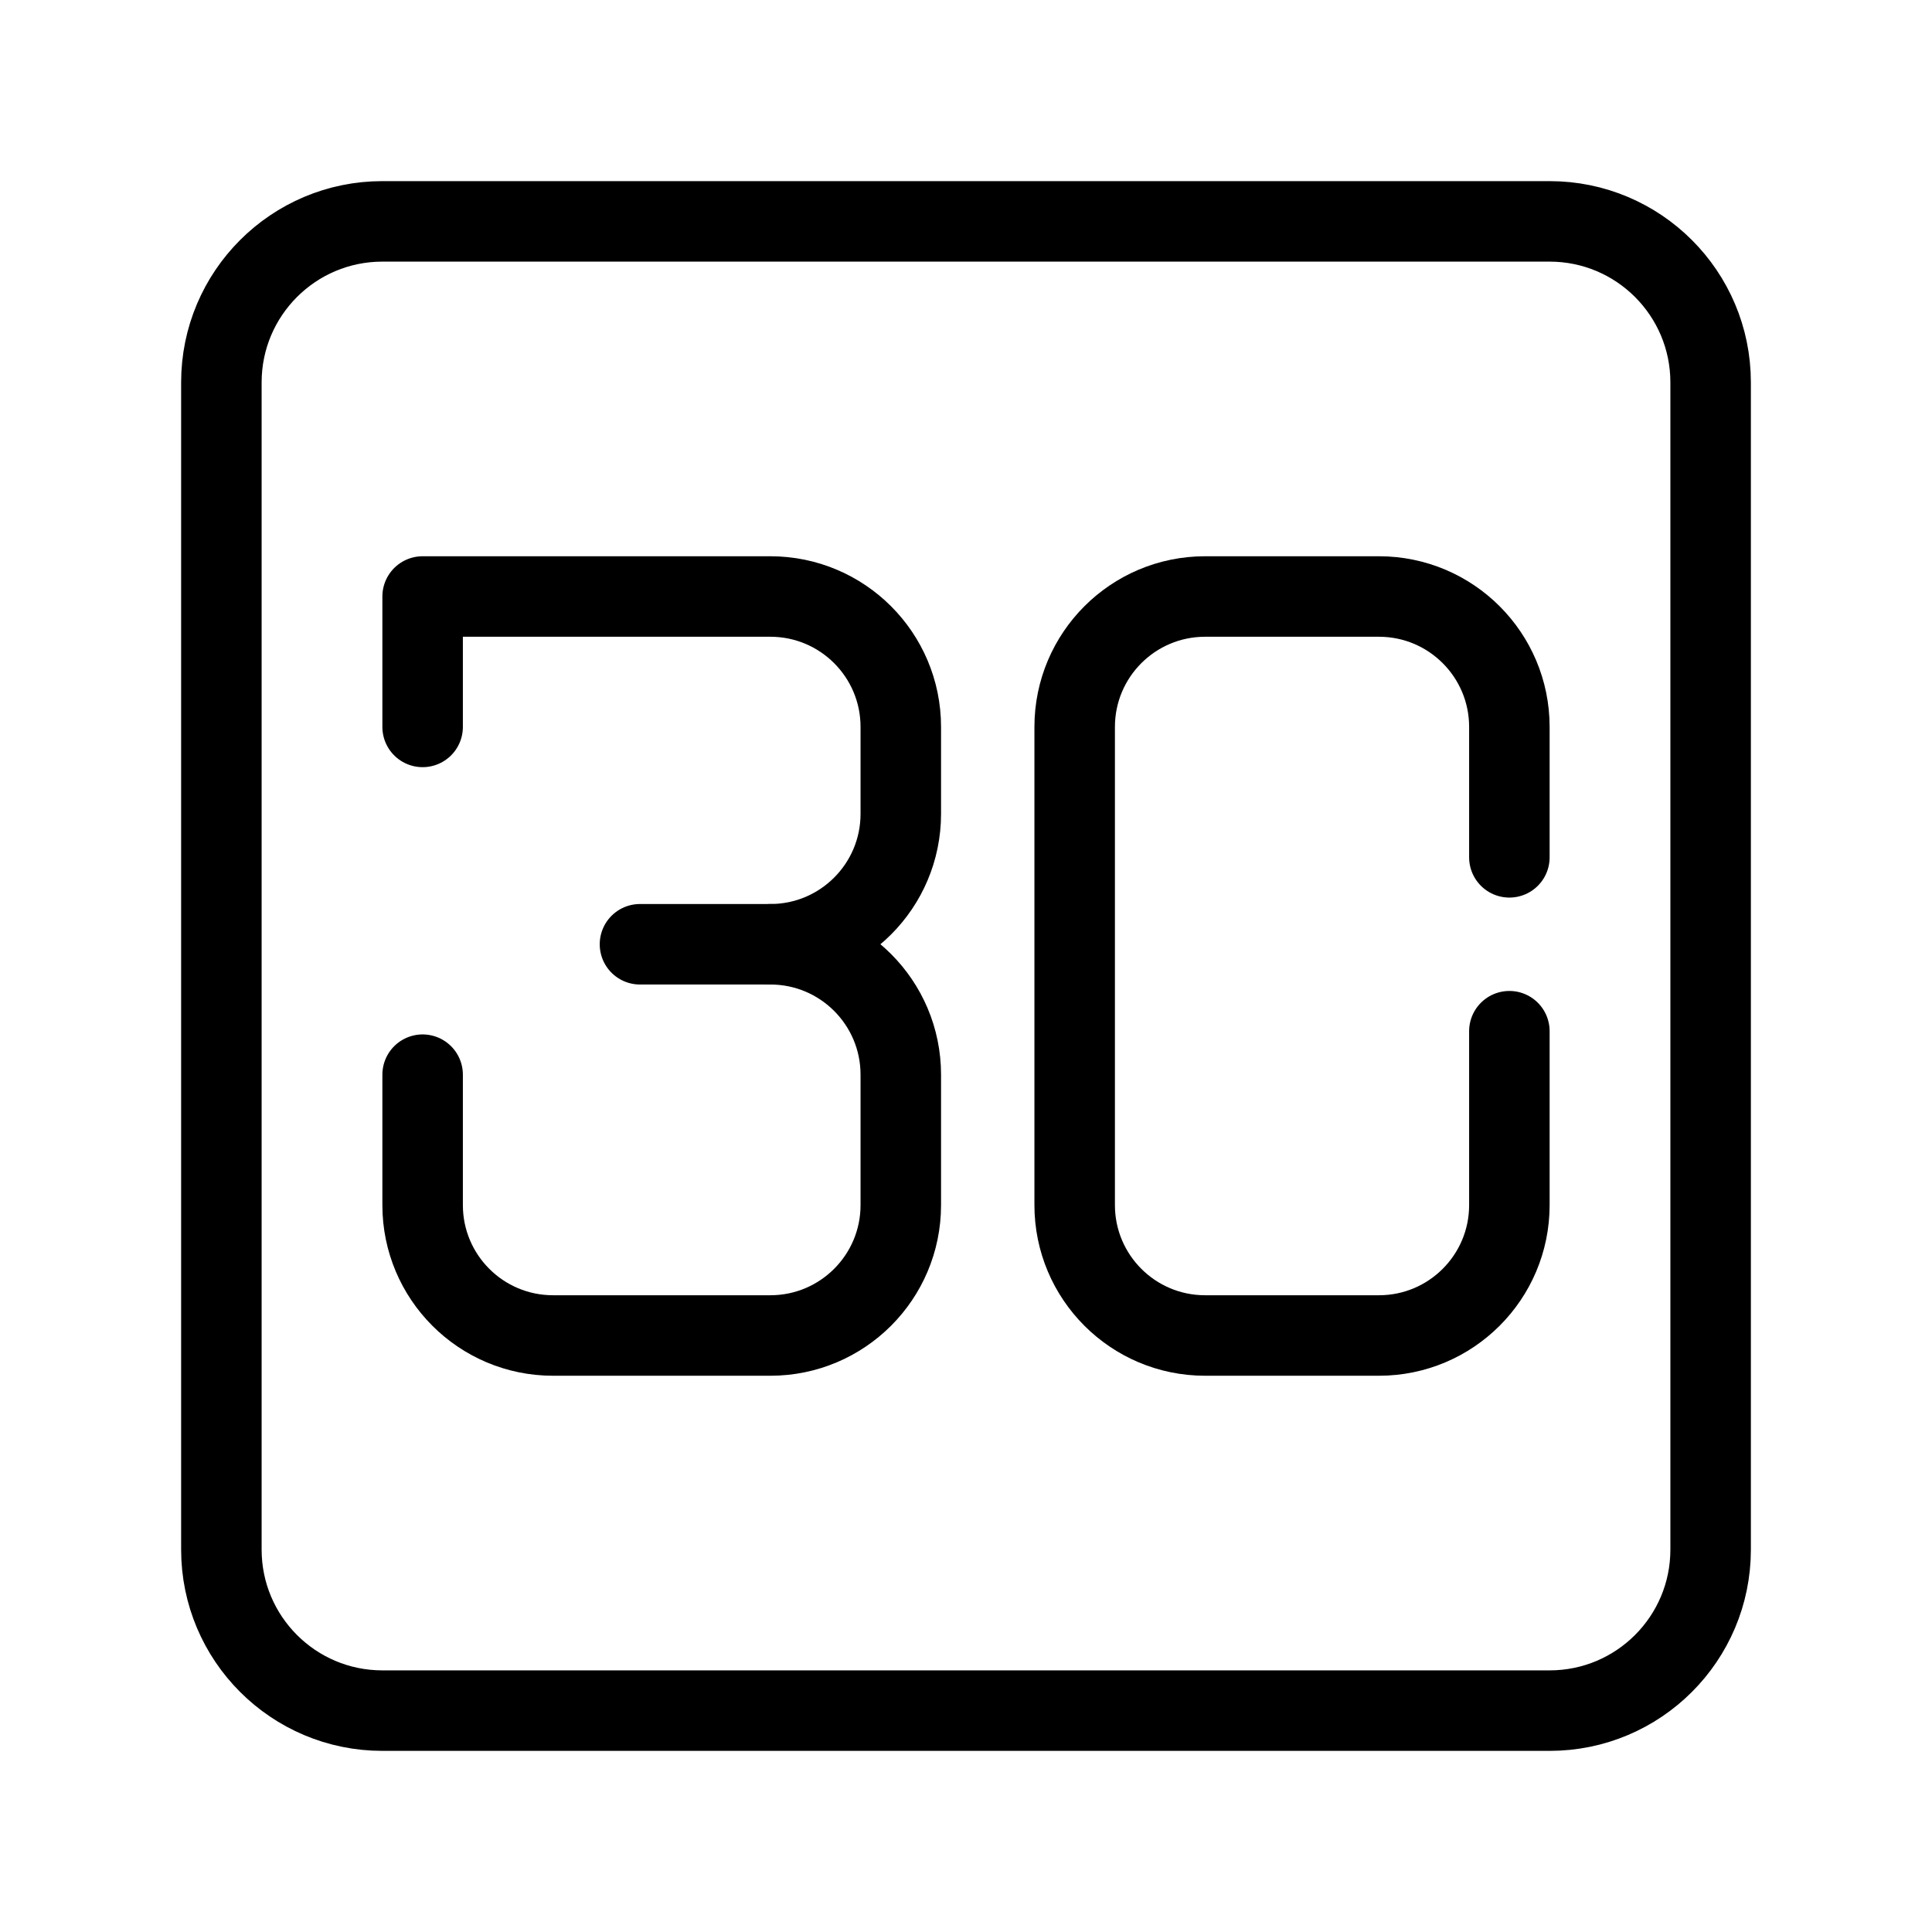 <?xml version="1.0" encoding="UTF-8"?><svg id="a" xmlns="http://www.w3.org/2000/svg" viewBox="0 0 48 48"><defs><style>.d{stroke-width:2px;fill:none;stroke:#000;stroke-linecap:round;stroke-linejoin:round;}</style></defs><g id="b"><path id="c" class="d" d="M38.5,5.5H9.5c-2.209,0-4,1.791-4,4v29c0,2.209,1.791,4,4,4h29c2.209,0,4-1.791,4-4V9.5c0-2.209-1.791-4-4-4Z"/></g><path class="d" d="M37.5,21.3v-3.24c0-1.789-1.451-3.24-3.24-3.24h-4.32c-1.789,0-3.24,1.451-3.24,3.24v11.88c0,1.789,1.451,3.24,3.24,3.24h4.32c1.789,0,3.24-1.451,3.24-3.24v-4.32"/><path class="d" d="M10.5,26.7v3.24c0,1.789,1.451,3.24,3.24,3.24h5.4c1.789,0,3.24-1.451,3.24-3.24v-3.24c0-1.789-1.451-3.24-3.24-3.24"/><path class="d" d="M10.5,18.06v-3.24h8.64c1.789,0,3.24,1.451,3.24,3.24v2.16c0,1.789-1.451,3.24-3.24,3.24h-3.24"/></svg>
